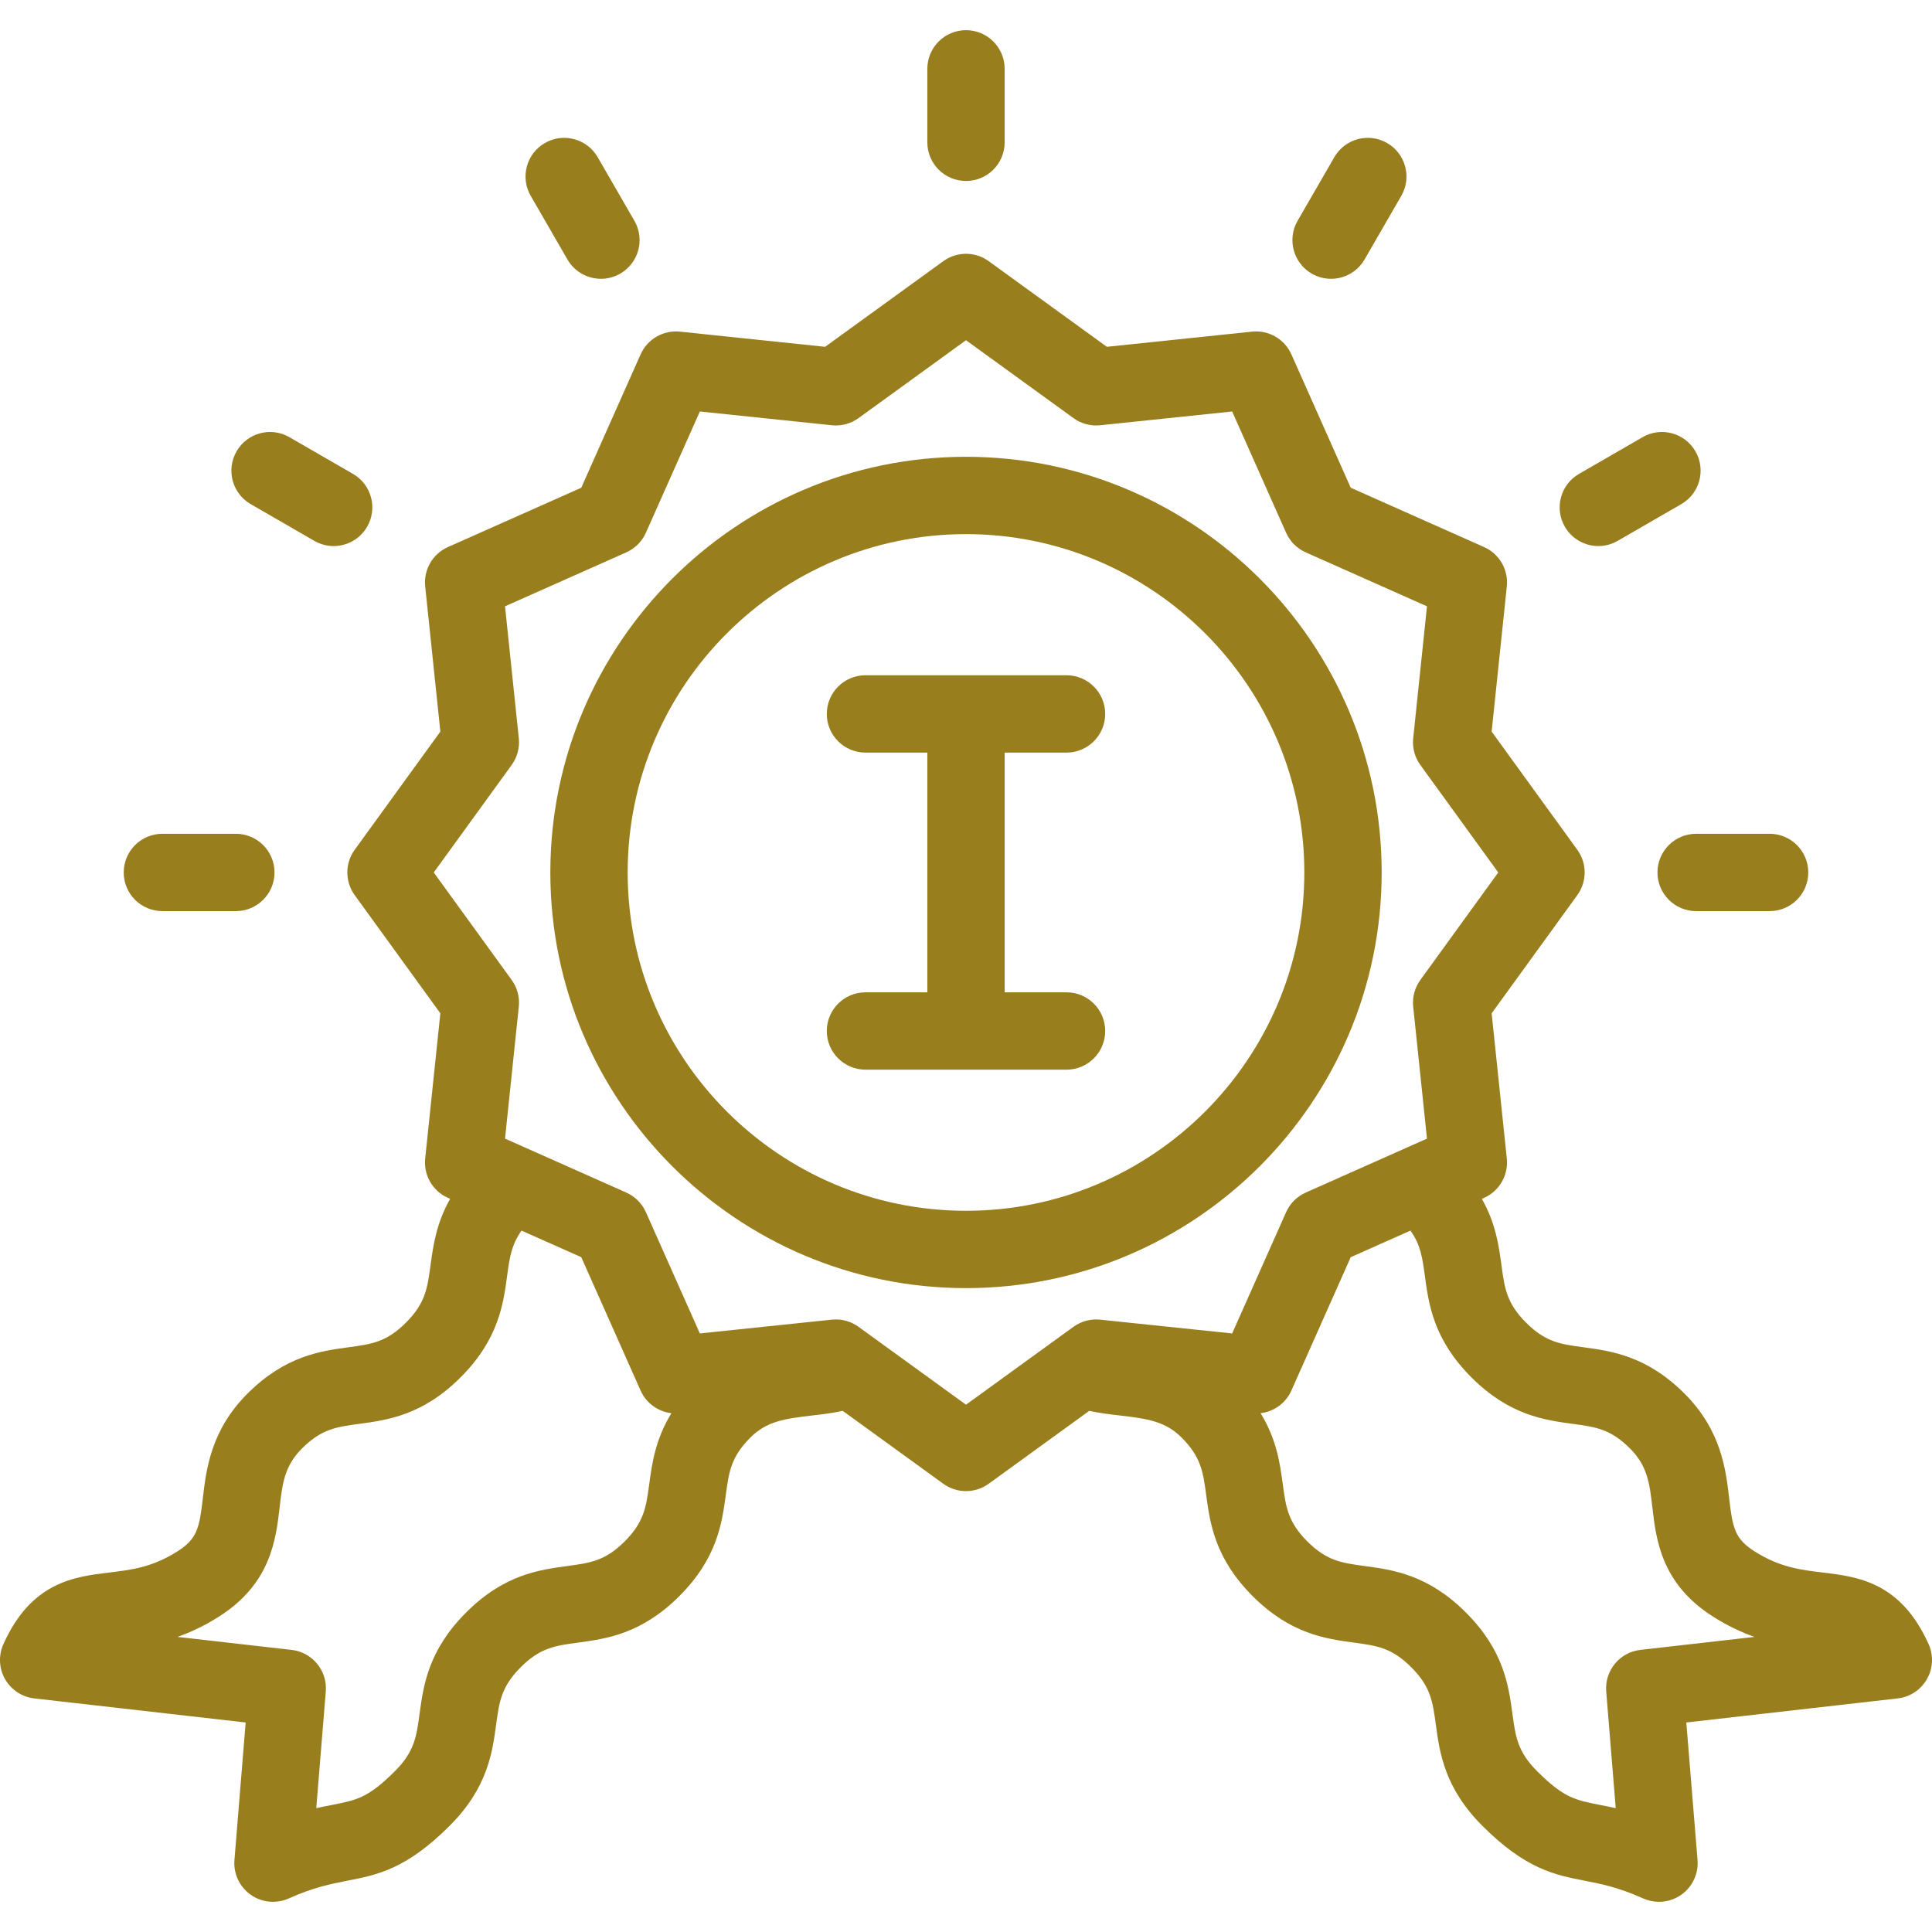 <?xml version="1.0" encoding="iso-8859-1"?>
<!-- Generator: Adobe Illustrator 19.0.0, SVG Export Plug-In . SVG Version: 6.00 Build 0)  -->
<svg version="1.1" id="Layer_1" xmlns="http://www.w3.org/2000/svg" xmlns:xlink="http://www.w3.org/1999/xlink" x="0px" y="0px"
	 viewBox="0 0 512 512" style="enable-background:new 0 0 512 512;" xml:space="preserve" fill="#997E1E">
<g>
	<g>
		<g>
			<path d="M256,121.055c-60.739,0-110.155,49.416-110.155,110.155S195.261,341.365,256,341.365s110.155-49.416,110.155-110.155
				S316.739,121.055,256,121.055z M256,320.871c-49.44,0-89.661-40.221-89.661-89.661c0-49.44,40.221-89.661,89.661-89.661
				s89.661,40.221,89.661,89.661S305.44,320.871,256,320.871z"/>
			<path d="M282.642,199.445c5.658,0,10.247-4.589,10.247-10.247s-4.589-10.247-10.247-10.247h-53.284
				c-5.658,0-10.247,4.589-10.247,10.247s4.589,10.247,10.247,10.247h16.395v63.531h-16.395c-5.658,0-10.247,4.589-10.247,10.247
				c0,5.658,4.589,10.247,10.247,10.247h53.284c5.658,0,10.247-4.589,10.247-10.247c0-5.658-4.589-10.247-10.247-10.247h-16.395
				v-63.531H282.642z"/>
			<path d="M256,47.961c5.658,0,10.247-4.589,10.247-10.247V18.244c0-5.658-4.589-10.247-10.247-10.247
				c-5.658,0-10.247,4.589-10.247,10.247v19.469C245.753,43.372,250.341,47.961,256,47.961z"/>
			<path d="M439.25,231.21c0,5.658,4.589,10.247,10.247,10.247h19.469c5.658,0,10.247-4.589,10.247-10.247
				s-4.589-10.247-10.247-10.247h-19.469C443.838,220.963,439.25,225.551,439.25,231.21z"/>
			<path d="M43.034,241.457h19.469c5.658,0,10.247-4.589,10.247-10.247s-4.589-10.247-10.247-10.247H43.034
				c-5.658,0-10.247,4.589-10.247,10.247S37.375,241.457,43.034,241.457z"/>
			<path d="M347.625,72.511c1.614,0.931,3.375,1.375,5.113,1.375c3.541,0,6.986-1.838,8.884-5.125l9.735-16.861
				c2.83-4.901,1.151-11.168-3.75-13.997c-4.902-2.83-11.168-1.15-13.997,3.75l-9.735,16.861
				C341.045,63.415,342.724,69.682,347.625,72.511z"/>
			<path d="M66.443,133.601l16.861,9.735c1.614,0.931,3.375,1.375,5.113,1.375c3.541,0,6.986-1.838,8.884-5.125
				c2.83-4.901,1.151-11.168-3.75-13.997l-16.861-9.735c-4.902-2.83-11.169-1.15-13.997,3.75
				C59.862,124.504,61.54,130.771,66.443,133.601z"/>
			<path d="M423.583,144.71c1.738,0,3.499-0.444,5.113-1.375l16.861-9.735c4.901-2.829,6.581-9.096,3.75-13.997
				c-2.829-4.9-9.093-6.58-13.997-3.75l-16.861,9.735c-4.901,2.829-6.581,9.096-3.75,13.997
				C416.598,142.872,420.041,144.71,423.583,144.71z"/>
			<path d="M150.378,68.76c1.899,3.287,5.342,5.126,8.884,5.126c1.738,0,3.499-0.444,5.113-1.375
				c4.901-2.829,6.581-9.096,3.75-13.997l-9.735-16.861c-2.83-4.899-9.094-6.581-13.997-3.75c-4.901,2.829-6.581,9.096-3.75,13.997
				L150.378,68.76z"/>
			<path d="M511.105,435.729c-7.403-16.521-18.863-17.893-28.071-18.995c-5.856-0.702-11.387-1.364-18.092-5.628
				c-5.203-3.309-5.782-6.177-6.687-13.983c-0.885-7.622-2.098-18.06-11.803-27.766c-10.055-10.054-19.39-11.314-26.89-12.325
				c-6.006-0.811-9.973-1.345-15.133-6.509c-5.163-5.163-5.7-9.132-6.514-15.139c-0.696-5.149-1.51-11.163-5.208-17.68l0.588-0.261
				c4.054-1.805,6.486-6.013,6.026-10.427l-4.019-38.474l22.698-31.318c2.601-3.587,2.601-8.438,0-12.026l-22.698-31.318
				l4.019-38.473c0.46-4.414-1.972-8.623-6.026-10.427l-35.339-15.725l-15.724-35.341c-1.805-4.054-5.997-6.484-10.427-6.026
				l-38.474,4.019l-31.318-22.698c-3.586-2.6-8.439-2.6-12.026,0l-31.318,22.698l-38.473-4.019
				c-4.413-0.456-8.623,1.972-10.427,6.026l-15.725,35.339l-35.339,15.724c-4.054,1.805-6.486,6.013-6.026,10.427l4.019,38.474
				L94,225.196c-2.601,3.587-2.601,8.438,0,12.026l22.698,31.318l-4.019,38.473c-0.46,4.414,1.971,8.623,6.026,10.427l0.588,0.262
				c-3.697,6.518-4.512,12.532-5.208,17.681c-0.814,6.007-1.351,9.975-6.516,15.142c-5.156,5.159-9.124,5.695-15.131,6.506
				c-7.5,1.011-16.835,2.272-26.89,12.325c-9.705,9.706-10.917,20.143-11.802,27.765c-0.907,7.807-1.485,10.675-6.688,13.984
				c-6.705,4.264-12.236,4.927-18.092,5.628c-9.207,1.102-20.667,2.474-28.071,18.995c-1.336,2.983-1.17,6.425,0.449,9.264
				c1.618,2.839,4.495,4.737,7.744,5.106l56.016,6.379l-2.974,36.444c-0.295,3.611,1.339,7.109,4.298,9.201
				c1.759,1.244,3.83,1.88,5.916,1.88c1.422,0,2.851-0.296,4.191-0.897c6.565-2.943,11.064-3.823,15.414-4.675
				c8.077-1.581,15.706-3.074,27.214-14.581c10.054-10.054,11.317-19.385,12.33-26.883c0.814-6.008,1.351-9.976,6.516-15.143
				c5.158-5.161,9.127-5.698,15.136-6.51c7.498-1.012,16.831-2.274,26.885-12.321c10.054-10.054,11.314-19.391,12.326-26.892
				c0.811-6.009,1.345-9.978,6.508-15.14c4.251-4.251,8.943-4.984,16.242-5.826c2.697-0.31,5.448-0.635,8.228-1.241l26.652,19.317
				c1.793,1.3,3.904,1.95,6.013,1.95c2.109,0,4.22-0.651,6.013-1.95l26.652-19.317c2.78,0.605,5.531,0.929,8.228,1.241
				c7.3,0.841,11.99,1.574,16.242,5.826c5.161,5.161,5.697,9.131,6.508,15.14c1.012,7.501,2.272,16.838,12.329,26.894
				c10.052,10.046,19.384,11.307,26.882,12.319c6.008,0.812,9.976,1.347,15.137,6.512c5.163,5.163,5.7,9.132,6.514,15.14
				c1.013,7.498,2.277,16.83,12.33,26.883c11.507,11.507,19.137,13.001,27.214,14.581c4.351,0.852,8.849,1.732,15.414,4.675
				c1.34,0.6,2.769,0.897,4.191,0.897c2.085,0,4.158-0.636,5.916-1.88c2.959-2.091,4.593-5.589,4.298-9.201l-2.974-36.444
				l56.016-6.379c3.248-0.369,6.126-2.267,7.744-5.106C512.275,442.154,512.441,438.713,511.105,435.729z M177.933,374.515
				c-4.283,6.967-5.15,13.392-5.887,18.846c-0.811,6.009-1.345,9.979-6.505,15.138c-5.161,5.157-9.131,5.694-15.14,6.506
				c-7.501,1.013-16.837,2.276-26.885,12.33c-10.054,10.054-11.317,19.385-12.331,26.883c-0.813,6.008-1.35,9.976-6.513,15.14
				c-7.088,7.088-10.087,7.675-16.659,8.961c-1.307,0.256-2.7,0.529-4.199,0.862l2.524-30.927c0.45-5.514-3.558-10.389-9.054-11.014
				l-30.238-3.443c3.451-1.221,7.139-2.935,11.009-5.396c13.702-8.715,15.058-20.389,16.048-28.914
				c0.741-6.373,1.275-10.976,5.937-15.638c5.161-5.161,9.13-5.697,15.138-6.508c7.501-1.011,16.836-2.272,26.884-12.326
				c10.054-10.053,11.317-19.385,12.331-26.883c0.641-4.744,1.112-8.216,3.822-12.008l15.827,7.043l15.724,35.339
				c1.494,3.357,4.628,5.594,8.175,6.007L177.933,374.515z M326.533,353.375l-34.974-3.653c-2.515-0.261-5.033,0.413-7.078,1.896
				L256,372.259l-28.481-20.642c-1.756-1.273-3.862-1.95-6.013-1.95c-0.355,0-0.709,0.018-1.065,0.055l-34.974,3.653l-14.299-32.137
				c-1.031-2.315-2.881-4.165-5.196-5.196l-32.137-14.299l3.653-34.974c0.262-2.513-0.412-5.033-1.896-7.078l-20.643-28.481
				l20.643-28.481c1.483-2.044,2.157-4.565,1.896-7.078l-3.653-34.974l32.137-14.299c2.315-1.031,4.165-2.881,5.196-5.196
				l14.299-32.137l34.974,3.653c2.513,0.262,5.033-0.413,7.078-1.896L256,90.161l28.481,20.643c2.045,1.483,4.566,2.157,7.078,1.896
				l34.974-3.653l14.299,32.137c1.031,2.315,2.881,4.165,5.196,5.196l32.137,14.299l-3.653,34.974
				c-0.262,2.513,0.412,5.033,1.896,7.078l20.643,28.481l-20.643,28.481c-1.483,2.044-2.157,4.565-1.896,7.078l3.653,34.974
				l-32.137,14.299c-2.315,1.031-4.165,2.881-5.196,5.196L326.533,353.375z M434.717,437.24c-5.496,0.625-9.504,5.501-9.054,11.014
				l2.524,30.927c-1.499-0.333-2.891-0.606-4.199-0.862c-6.571-1.286-9.571-1.873-16.659-8.961c-5.163-5.163-5.7-9.132-6.513-15.14
				c-1.014-7.498-2.278-16.83-12.329-26.88c-10.051-10.057-19.386-11.32-26.887-12.333c-6.009-0.812-9.978-1.347-15.137-6.504
				c-5.161-5.161-5.697-9.131-6.508-15.14c-0.737-5.454-1.603-11.879-5.887-18.845l-0.012-0.005c3.541-0.414,6.683-2.65,8.176-6.006
				l15.725-35.339l15.827-7.042c2.71,3.792,3.181,7.265,3.822,12.008c1.014,7.498,2.278,16.831,12.329,26.88
				c10.051,10.057,19.385,11.318,26.886,12.329c6.008,0.81,9.976,1.345,15.138,6.508c4.663,4.662,5.197,9.266,5.937,15.638
				c0.99,8.524,2.346,20.199,16.048,28.914c3.87,2.46,7.558,4.174,11.009,5.396L434.717,437.24z"/>
		</g>
	</g>
</g>
<g>
</g>
<g>
</g>
<g>
</g>
<g>
</g>
<g>
</g>
<g>
</g>
<g>
</g>
<g>
</g>
<g>
</g>
<g>
</g>
<g>
</g>
<g>
</g>
<g>
</g>
<g>
</g>
<g>
</g>
</svg>
